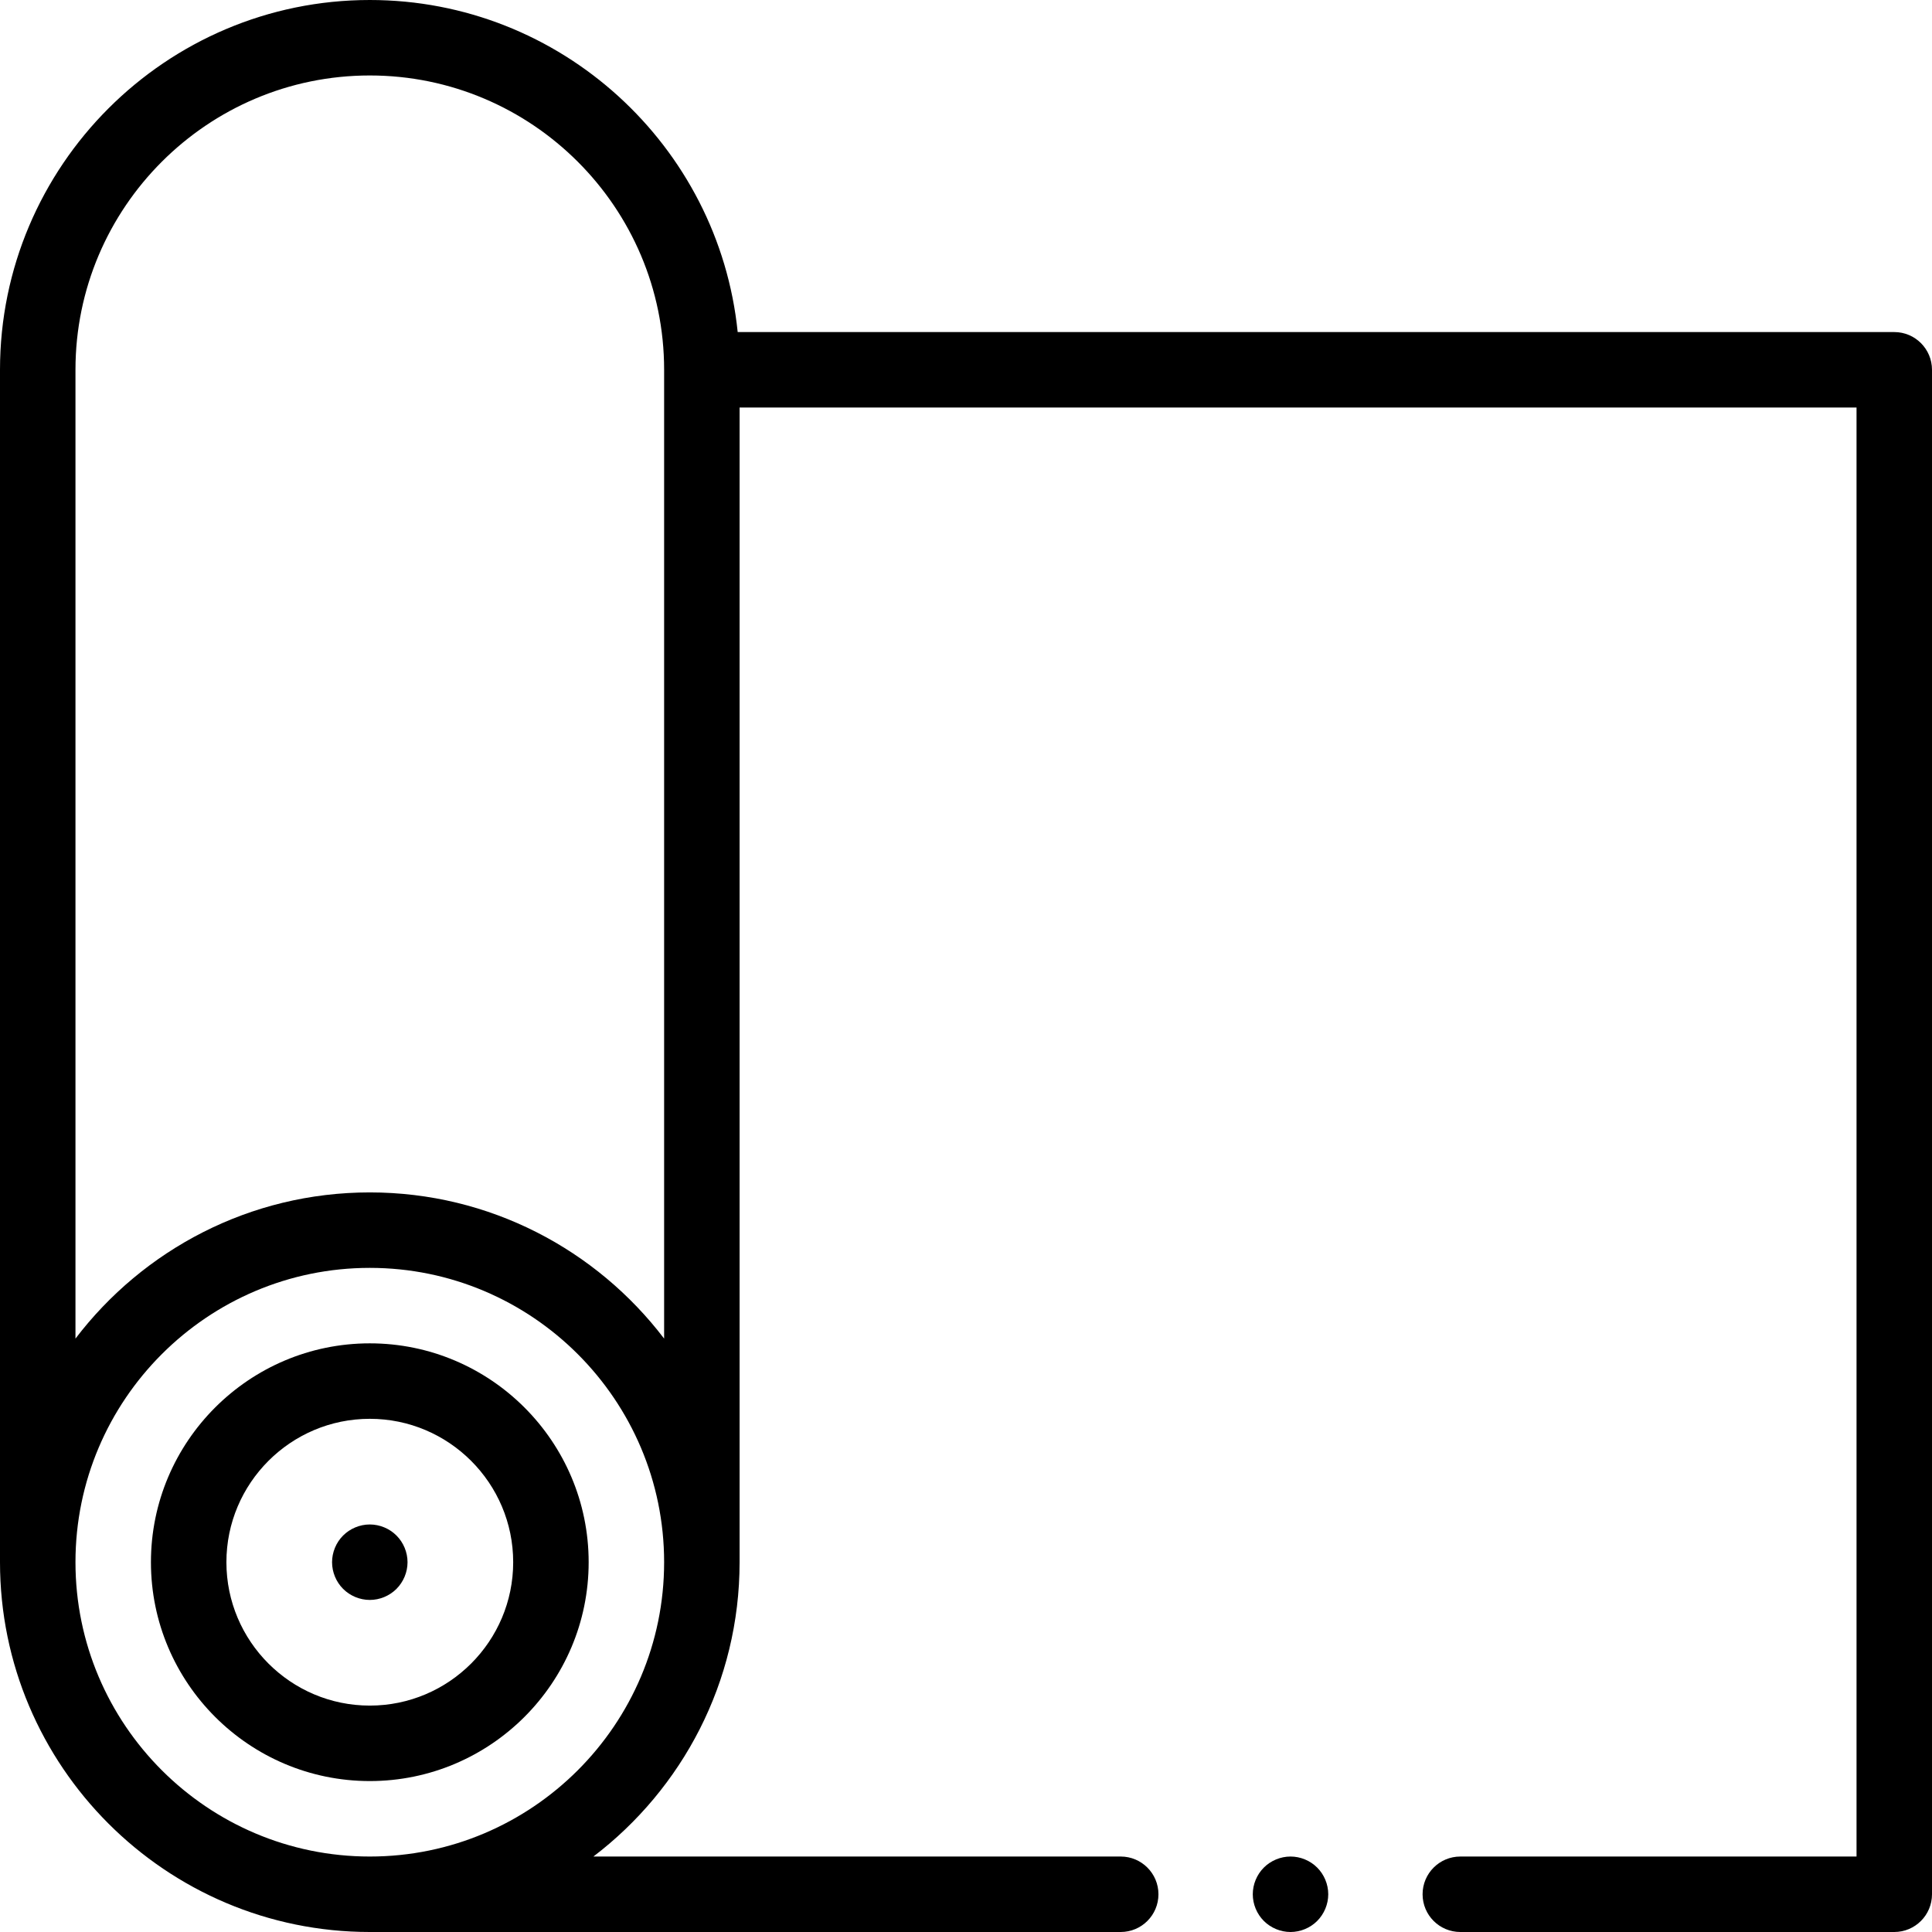 <svg id="Layer_1" enable-background="new 0 0 512 512" height="512" viewBox="0 0 512 512" width="512" xmlns="http://www.w3.org/2000/svg"><g id="XMLID_1497_"><g id="XMLID_723_"><path id="XMLID_841_" d="m98 356c-31.981 0-58 26.019-58 58s26.019 58 58 58 58-26.019 58-58-26.019-58-58-58zm0 96c-20.953 0-38-17.047-38-38s17.047-38 38-38 38 17.047 38 38-17.047 38-38 38z"/><path id="XMLID_850_" d="m502 88h-306.506c-5.026-49.358-46.832-88-97.494-88-54.037 0-98 43.962-98 98v316c0 54.038 43.963 98 98 98h199c5.522 0 10-4.477 10-10s-4.478-10-10-10h-139.743c23.526-17.917 38.743-46.213 38.743-78v-306h296v384h-105c-5.522 0-10 4.477-10 10s4.478 10 10 10h115c5.522 0 10-4.477 10-10v-404c0-5.523-4.478-10-10-10zm-404 404c-43.01 0-78-34.991-78-78s34.99-78 78-78 78 34.991 78 78-34.99 78-78 78zm0-176c-31.787 0-60.083 15.216-78 38.743v-256.743c0-43.009 34.99-78 78-78s78 34.991 78 78v256.743c-17.917-23.527-46.213-38.743-78-38.743z"/><path id="XMLID_852_" d="m98 404c-2.63 0-5.21 1.07-7.07 2.93s-2.93 4.44-2.93 7.07 1.069 5.21 2.93 7.07 4.44 2.93 7.07 2.93 5.21-1.07 7.069-2.93c1.86-1.86 2.931-4.44 2.931-7.07s-1.07-5.21-2.931-7.07c-1.859-1.86-4.439-2.93-7.069-2.93z"/><path id="XMLID_853_" d="m342 492c-2.63 0-5.21 1.07-7.07 2.93s-2.93 4.44-2.93 7.07 1.069 5.21 2.93 7.07 4.44 2.93 7.07 2.93 5.21-1.07 7.069-2.93c1.86-1.86 2.931-4.44 2.931-7.07s-1.07-5.21-2.931-7.07c-1.859-1.86-4.439-2.93-7.069-2.93z"/></g></g></svg>